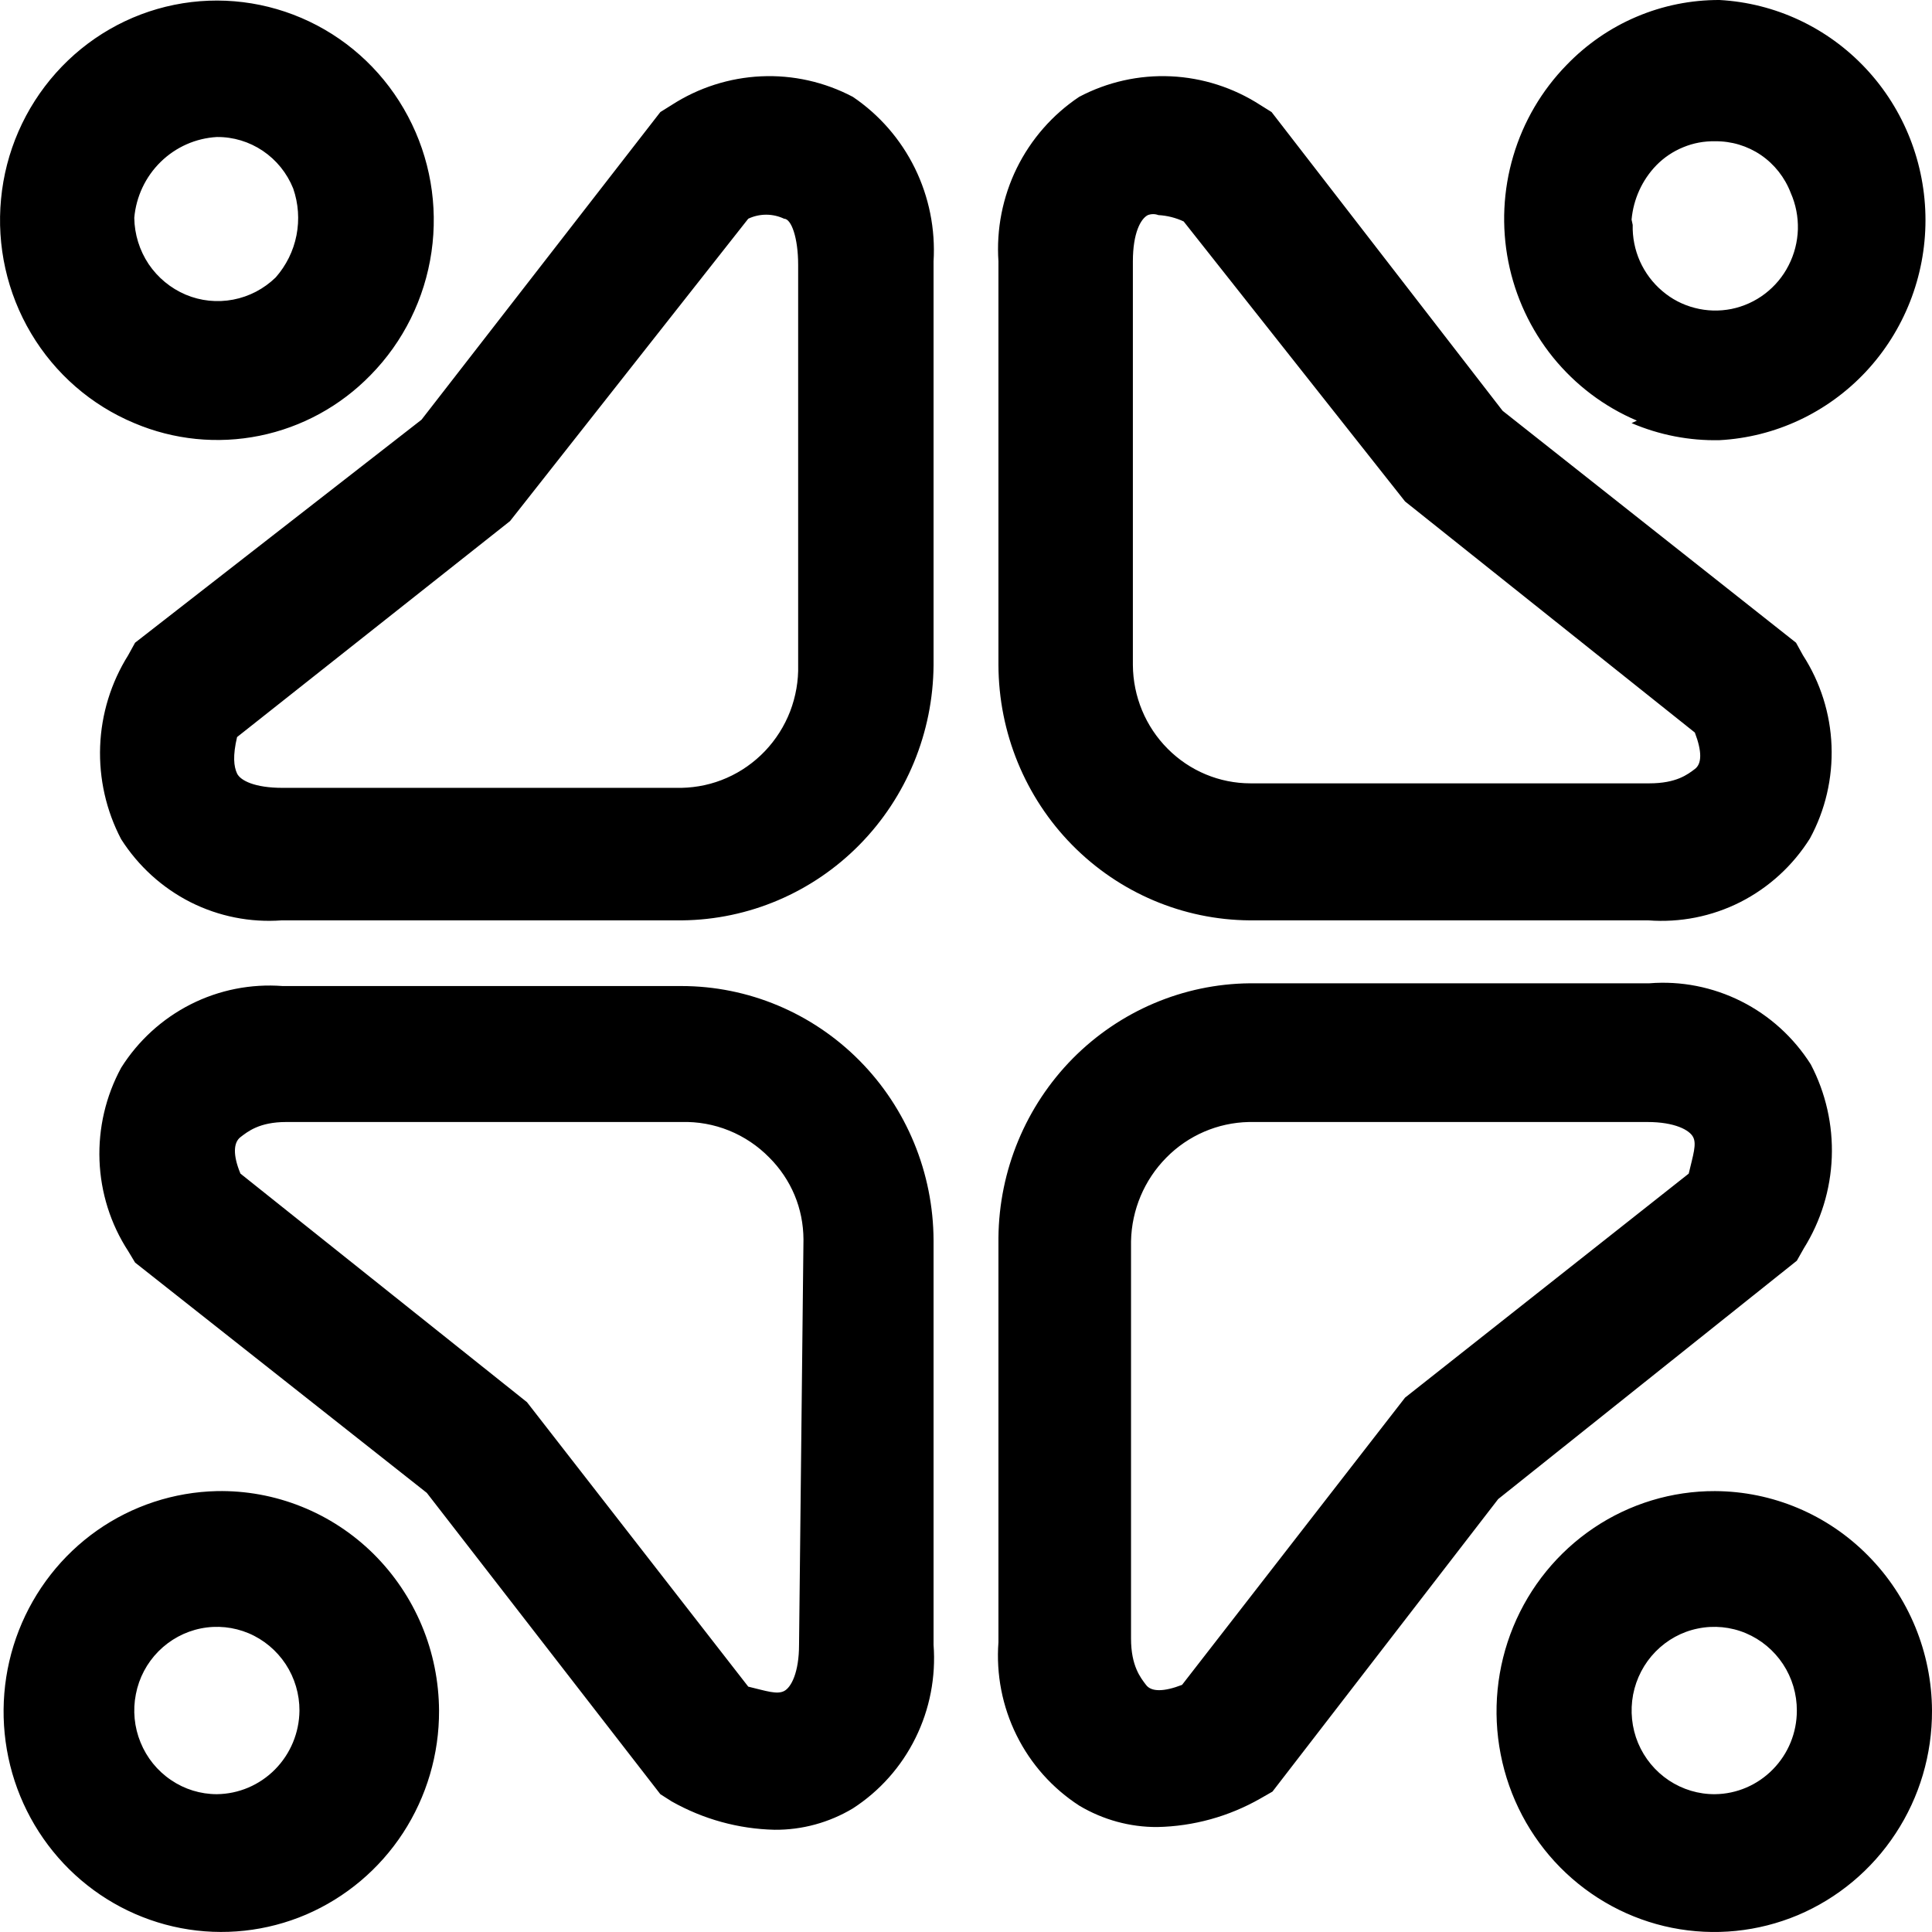 <svg width="24" height="24" viewBox="0 0 24 24" fill="none" xmlns="http://www.w3.org/2000/svg">
<g clip-path="url(#clip0_3_2)">
<path d="M2.694 18.523C2.161 18.535 1.643 18.705 1.206 19.012C0.768 19.32 0.43 19.753 0.234 20.254C0.038 20.756 -0.007 21.305 0.104 21.833C0.215 22.361 0.478 22.843 0.86 23.221C1.241 23.597 1.724 23.852 2.248 23.952C2.771 24.052 3.313 23.993 3.804 23.783C4.294 23.572 4.713 23.22 5.007 22.769C5.3 22.319 5.456 21.791 5.454 21.251C5.452 20.888 5.38 20.528 5.24 20.194C5.1 19.859 4.895 19.556 4.639 19.302C4.382 19.048 4.077 18.848 3.744 18.715C3.41 18.581 3.053 18.516 2.694 18.523ZM2.694 22.288C2.491 22.288 2.292 22.227 2.124 22.112C1.955 21.998 1.823 21.835 1.746 21.645C1.668 21.456 1.648 21.246 1.688 21.045C1.727 20.843 1.825 20.658 1.969 20.513C2.113 20.368 2.296 20.269 2.495 20.229C2.695 20.189 2.901 20.21 3.089 20.289C3.276 20.368 3.436 20.502 3.549 20.673C3.661 20.844 3.721 21.046 3.72 21.251C3.717 21.525 3.608 21.787 3.416 21.981C3.224 22.175 2.965 22.285 2.694 22.288ZM8.465 12.249H3.511C3.117 12.219 2.723 12.297 2.369 12.476C2.016 12.655 1.717 12.927 1.505 13.264C1.314 13.616 1.221 14.014 1.236 14.415C1.251 14.816 1.374 15.206 1.592 15.541L1.678 15.684L5.302 18.545L8.203 22.288L8.344 22.378C8.736 22.599 9.174 22.72 9.622 22.73C9.964 22.733 10.3 22.641 10.594 22.465C10.927 22.25 11.197 21.947 11.373 21.589C11.55 21.231 11.627 20.831 11.597 20.432V15.409C11.594 14.57 11.263 13.766 10.676 13.174C10.089 12.582 9.294 12.249 8.465 12.249ZM9.926 20.432C9.926 20.774 9.829 20.962 9.74 21.007C9.651 21.052 9.523 21.007 9.295 20.952L6.546 17.418L2.987 14.579C2.89 14.346 2.901 14.192 2.987 14.126C3.074 14.06 3.218 13.938 3.555 13.938H8.465C8.667 13.932 8.868 13.968 9.056 14.044C9.244 14.12 9.415 14.235 9.557 14.38C9.69 14.513 9.797 14.671 9.87 14.845C9.943 15.019 9.98 15.206 9.981 15.396L9.926 20.432ZM20.268 5.256C20.614 5.404 20.986 5.476 21.36 5.468C22.052 5.431 22.702 5.126 23.178 4.618C23.654 4.109 23.919 3.435 23.919 2.734C23.919 2.034 23.654 1.359 23.178 0.851C22.702 0.342 22.052 0.038 21.36 -4.42476e-05C21.007 -0.001 20.657 0.069 20.33 0.208C20.004 0.346 19.709 0.55 19.462 0.806C19.153 1.122 18.925 1.51 18.799 1.936C18.672 2.363 18.651 2.814 18.737 3.25C18.823 3.686 19.014 4.095 19.292 4.439C19.571 4.783 19.928 5.053 20.334 5.225L20.268 5.256ZM20.268 2.728C20.291 2.474 20.399 2.236 20.575 2.054C20.67 1.957 20.784 1.88 20.91 1.829C21.035 1.777 21.17 1.752 21.305 1.755C21.508 1.752 21.707 1.812 21.875 1.926C22.043 2.041 22.172 2.205 22.245 2.396C22.308 2.539 22.338 2.693 22.334 2.849C22.329 3.005 22.29 3.158 22.219 3.296C22.149 3.435 22.048 3.555 21.925 3.649C21.802 3.743 21.66 3.807 21.509 3.838C21.358 3.868 21.202 3.864 21.053 3.825C20.904 3.787 20.765 3.715 20.648 3.614C20.53 3.514 20.436 3.388 20.372 3.246C20.309 3.104 20.278 2.95 20.282 2.794L20.268 2.728ZM15.514 11.433H20.475C20.87 11.463 21.265 11.385 21.619 11.206C21.973 11.026 22.272 10.753 22.484 10.415C22.675 10.063 22.767 9.666 22.752 9.265C22.737 8.865 22.614 8.476 22.397 8.14L22.311 7.984L18.666 5.103L15.796 1.392L15.655 1.304C15.322 1.089 14.939 0.966 14.544 0.948C14.149 0.93 13.756 1.018 13.406 1.203C13.075 1.424 12.808 1.729 12.631 2.088C12.455 2.447 12.376 2.847 12.403 3.247V8.262C12.406 9.101 12.735 9.904 13.319 10.497C13.904 11.091 14.696 11.427 15.524 11.433H15.514ZM14.073 3.247C14.073 2.895 14.17 2.717 14.259 2.672C14.302 2.656 14.348 2.656 14.39 2.672C14.499 2.678 14.606 2.705 14.704 2.751L17.454 6.229L21.054 9.1C21.143 9.333 21.143 9.487 21.054 9.553C20.965 9.62 20.826 9.731 20.488 9.731H15.534C15.149 9.731 14.779 9.577 14.505 9.301C14.231 9.026 14.076 8.653 14.073 8.262V3.247ZM21.305 18.523C20.77 18.521 20.245 18.68 19.799 18.98C19.352 19.281 19.004 19.708 18.798 20.209C18.592 20.71 18.538 21.261 18.642 21.793C18.746 22.326 19.003 22.814 19.382 23.198C19.761 23.581 20.244 23.843 20.77 23.948C21.296 24.053 21.84 23.998 22.335 23.79C22.829 23.581 23.252 23.228 23.548 22.776C23.845 22.325 24.002 21.794 24 21.251C23.997 20.529 23.712 19.836 23.207 19.326C22.703 18.814 22.019 18.526 21.305 18.523ZM21.305 22.288C21.102 22.29 20.902 22.23 20.732 22.117C20.562 22.004 20.429 21.843 20.349 21.653C20.27 21.463 20.249 21.254 20.287 21.051C20.326 20.849 20.423 20.663 20.566 20.517C20.71 20.37 20.893 20.27 21.092 20.23C21.292 20.189 21.499 20.209 21.687 20.288C21.875 20.367 22.036 20.501 22.149 20.672C22.262 20.843 22.322 21.045 22.321 21.251C22.321 21.524 22.214 21.786 22.023 21.98C21.833 22.174 21.575 22.285 21.305 22.288ZM22.321 15.661L22.408 15.507C22.62 15.168 22.74 14.778 22.755 14.376C22.77 13.975 22.68 13.577 22.494 13.222C22.281 12.886 21.982 12.615 21.629 12.438C21.276 12.261 20.881 12.183 20.488 12.215H15.524C14.699 12.223 13.91 12.559 13.326 13.149C12.743 13.74 12.411 14.539 12.403 15.374V20.4C12.373 20.799 12.451 21.199 12.628 21.556C12.805 21.914 13.075 22.216 13.408 22.431C13.702 22.606 14.037 22.698 14.377 22.696C14.825 22.687 15.264 22.566 15.655 22.343L15.807 22.256L18.611 18.622L22.321 15.661ZM14.684 20.93C14.456 21.018 14.301 21.018 14.236 20.93C14.17 20.843 14.05 20.697 14.05 20.355V15.419C14.058 15.029 14.215 14.657 14.488 14.381C14.76 14.104 15.128 13.946 15.514 13.938H20.465C20.805 13.938 20.989 14.038 21.033 14.126C21.078 14.213 21.033 14.346 20.978 14.579L17.454 17.362L14.684 20.93ZM1.668 5.256C2.16 5.465 2.702 5.519 3.225 5.413C3.748 5.307 4.228 5.045 4.603 4.66C5.011 4.245 5.276 3.709 5.36 3.13C5.444 2.551 5.342 1.96 5.068 1.445C4.795 0.929 4.365 0.516 3.842 0.267C3.319 0.018 2.731 -0.055 2.164 0.06C1.597 0.175 1.082 0.472 0.695 0.906C0.307 1.341 0.068 1.889 0.013 2.472C-0.043 3.054 0.088 3.64 0.386 4.141C0.684 4.642 1.133 5.033 1.668 5.256ZM2.694 1.702C2.897 1.7 3.096 1.76 3.265 1.874C3.434 1.988 3.565 2.15 3.642 2.341C3.707 2.528 3.721 2.729 3.683 2.923C3.645 3.118 3.555 3.298 3.425 3.446C3.279 3.588 3.096 3.684 2.897 3.722C2.698 3.76 2.493 3.739 2.306 3.66C2.12 3.581 1.96 3.449 1.846 3.28C1.733 3.11 1.671 2.911 1.668 2.706C1.691 2.442 1.808 2.195 1.996 2.011C2.185 1.826 2.432 1.717 2.694 1.702ZM10.594 1.203C10.243 1.018 9.851 0.93 9.456 0.948C9.061 0.966 8.677 1.089 8.344 1.304L8.203 1.392L5.236 5.214L1.678 7.984L1.592 8.14C1.379 8.48 1.259 8.87 1.244 9.271C1.229 9.672 1.319 10.071 1.505 10.425C1.718 10.759 2.015 11.029 2.366 11.207C2.717 11.384 3.109 11.462 3.5 11.433H8.475C9.302 11.424 10.093 11.087 10.677 10.494C11.261 9.901 11.591 9.1 11.597 8.262V3.247C11.621 2.847 11.541 2.448 11.365 2.089C11.189 1.731 10.923 1.425 10.594 1.203ZM8.465 9.787H3.511C3.163 9.787 2.987 9.696 2.945 9.609C2.904 9.521 2.89 9.389 2.945 9.156L6.336 6.473L9.295 2.717C9.365 2.684 9.441 2.667 9.518 2.667C9.594 2.667 9.67 2.684 9.74 2.717C9.829 2.717 9.915 2.95 9.915 3.292V8.262C9.92 8.459 9.885 8.655 9.815 8.838C9.744 9.021 9.638 9.188 9.503 9.33C9.368 9.471 9.207 9.585 9.029 9.663C8.851 9.742 8.659 9.783 8.465 9.787Z" fill="black"/>
</g>
<defs>
<clipPath id="clip0_3_2">
<rect width="24" height="24" fill="white"/>
</clipPath>
</defs>
</svg>
